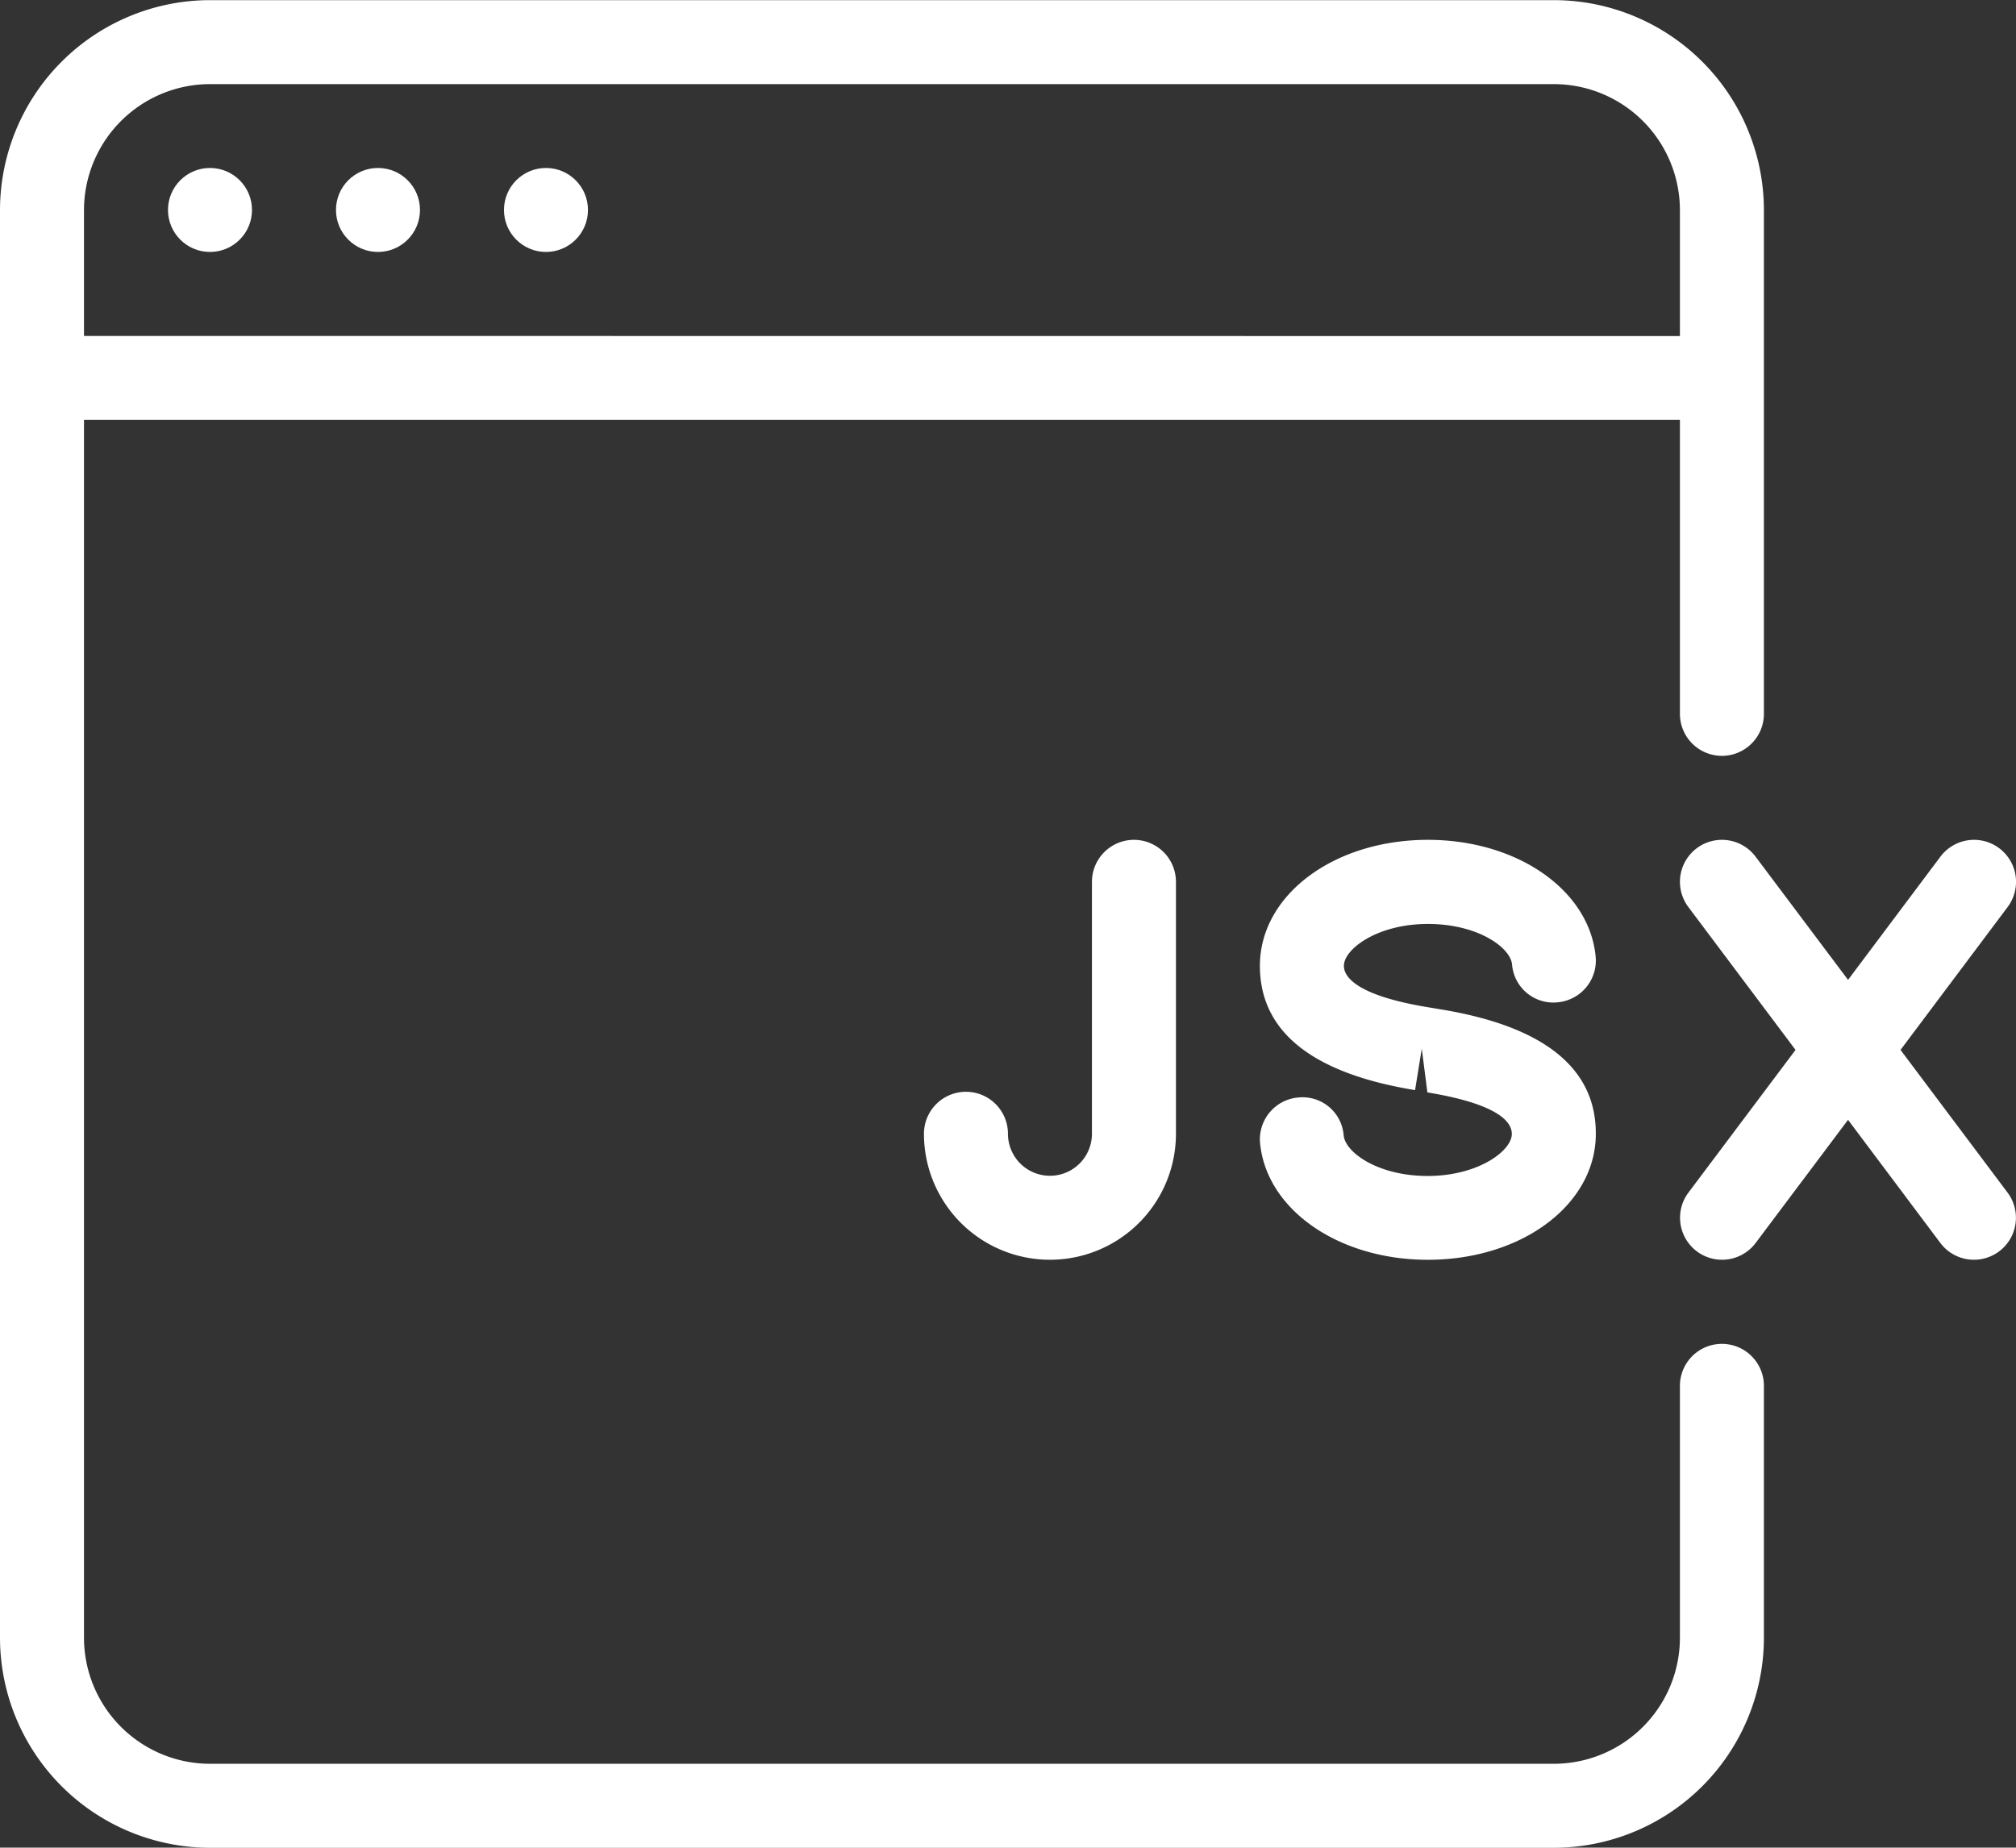 <svg xmlns="http://www.w3.org/2000/svg" width="60.003" height="55" viewBox="0 0 60.003 55">
  <rect x="0" y="0" width="60.003" height="55" fill="#333333" stroke="none"/>
  <g id="jsx" transform="translate(0 -21.346)">
    <g id="Group_247" data-name="Group 247" transform="translate(0 21.346)">
      <g id="Group_246" data-name="Group 246" transform="translate(0 0)">
        <path id="Path_1192" data-name="Path 1192" d="M51.25,43.846A1.251,1.251,0,0,0,52.5,42.6v-15a6.259,6.259,0,0,0-6.25-6.25h-40A6.259,6.259,0,0,0,0,27.6V70.1a6.259,6.259,0,0,0,6.25,6.25h40A6.259,6.259,0,0,0,52.5,70.1V62.6a1.25,1.25,0,1,0-2.5,0v7.5a3.755,3.755,0,0,1-3.75,3.75h-40A3.755,3.755,0,0,1,2.5,70.1V33.846H50V42.6A1.251,1.251,0,0,0,51.25,43.846ZM2.5,31.346V27.6a3.755,3.755,0,0,1,3.75-3.75h40A3.755,3.755,0,0,1,50,27.6v3.75Z" transform="translate(0 -21.346)" fill="#fff"/>
      </g>
    </g>
    <g id="Group_249" data-name="Group 249" transform="translate(5 26.346)">
      <g id="Group_248" data-name="Group 248" transform="translate(0 0)">
        <circle id="Ellipse_51" data-name="Ellipse 51" cx="1.25" cy="1.25" r="1.25" fill="#fff"/>
      </g>
    </g>
    <g id="Group_251" data-name="Group 251" transform="translate(10 26.346)">
      <g id="Group_250" data-name="Group 250" transform="translate(0 0)">
        <circle id="Ellipse_52" data-name="Ellipse 52" cx="1.25" cy="1.25" r="1.25" fill="#fff"/>
      </g>
    </g>
    <g id="Group_253" data-name="Group 253" transform="translate(15 26.346)">
      <g id="Group_252" data-name="Group 252" transform="translate(0 0)">
        <circle id="Ellipse_53" data-name="Ellipse 53" cx="1.25" cy="1.25" r="1.25" fill="#fff"/>
      </g>
    </g>
    <g id="Group_255" data-name="Group 255" transform="translate(37.499 46.346)">
      <g id="Group_254" data-name="Group 254">
        <path id="Path_1193" data-name="Path 1193" d="M325.385,239.727l-.37-.062c-2.192-.358-2.52-.928-2.52-1.235,0-.5,1-1.25,2.505-1.247,1.478,0,2.453.7,2.5,1.207a1.232,1.232,0,0,0,1.363,1.125,1.249,1.249,0,0,0,1.125-1.363c-.19-1.98-2.335-3.473-4.993-3.473-2.805,0-5,1.648-5,3.75,0,1.958,1.555,3.2,4.618,3.7l.2-1.232.167,1.3c2.078.343,2.513.863,2.513,1.238,0,.5-1,1.25-2.505,1.25-1.478,0-2.453-.7-2.5-1.21a1.228,1.228,0,0,0-1.363-1.125A1.249,1.249,0,0,0,320,243.707c.19,1.98,2.335,3.473,4.993,3.473,2.805,0,5-1.648,5-3.75C330,241.474,328.445,240.229,325.385,239.727Z" transform="translate(-319.995 -234.679)" fill="#fff"/>
      </g>
    </g>
    <g id="Group_257" data-name="Group 257" transform="translate(50 46.344)">
      <g id="Group_256" data-name="Group 256">
        <path id="Path_1194" data-name="Path 1194" d="M433.229,240.915l3.188-4.253a1.25,1.25,0,1,0-2-1.5l-2.75,3.668-2.753-3.668a1.25,1.25,0,1,0-2,1.5l3.19,4.253-3.187,4.247a1.25,1.25,0,0,0,2,1.5l2.75-3.665,2.747,3.665a1.25,1.25,0,1,0,2-1.5Z" transform="translate(-426.663 -234.66)" fill="#fff"/>
      </g>
    </g>
    <g id="Group_259" data-name="Group 259" transform="translate(27.5 46.346)">
      <g id="Group_258" data-name="Group 258">
        <path id="Path_1195" data-name="Path 1195" d="M240.916,234.679a1.251,1.251,0,0,0-1.25,1.25v7.5a1.25,1.25,0,1,1-2.5,0,1.25,1.25,0,1,0-2.5,0,3.75,3.75,0,0,0,7.5,0v-7.5A1.25,1.25,0,0,0,240.916,234.679Z" transform="translate(-234.666 -234.679)" fill="#fff"/>
      </g>
    </g>
  </g>
</svg>
